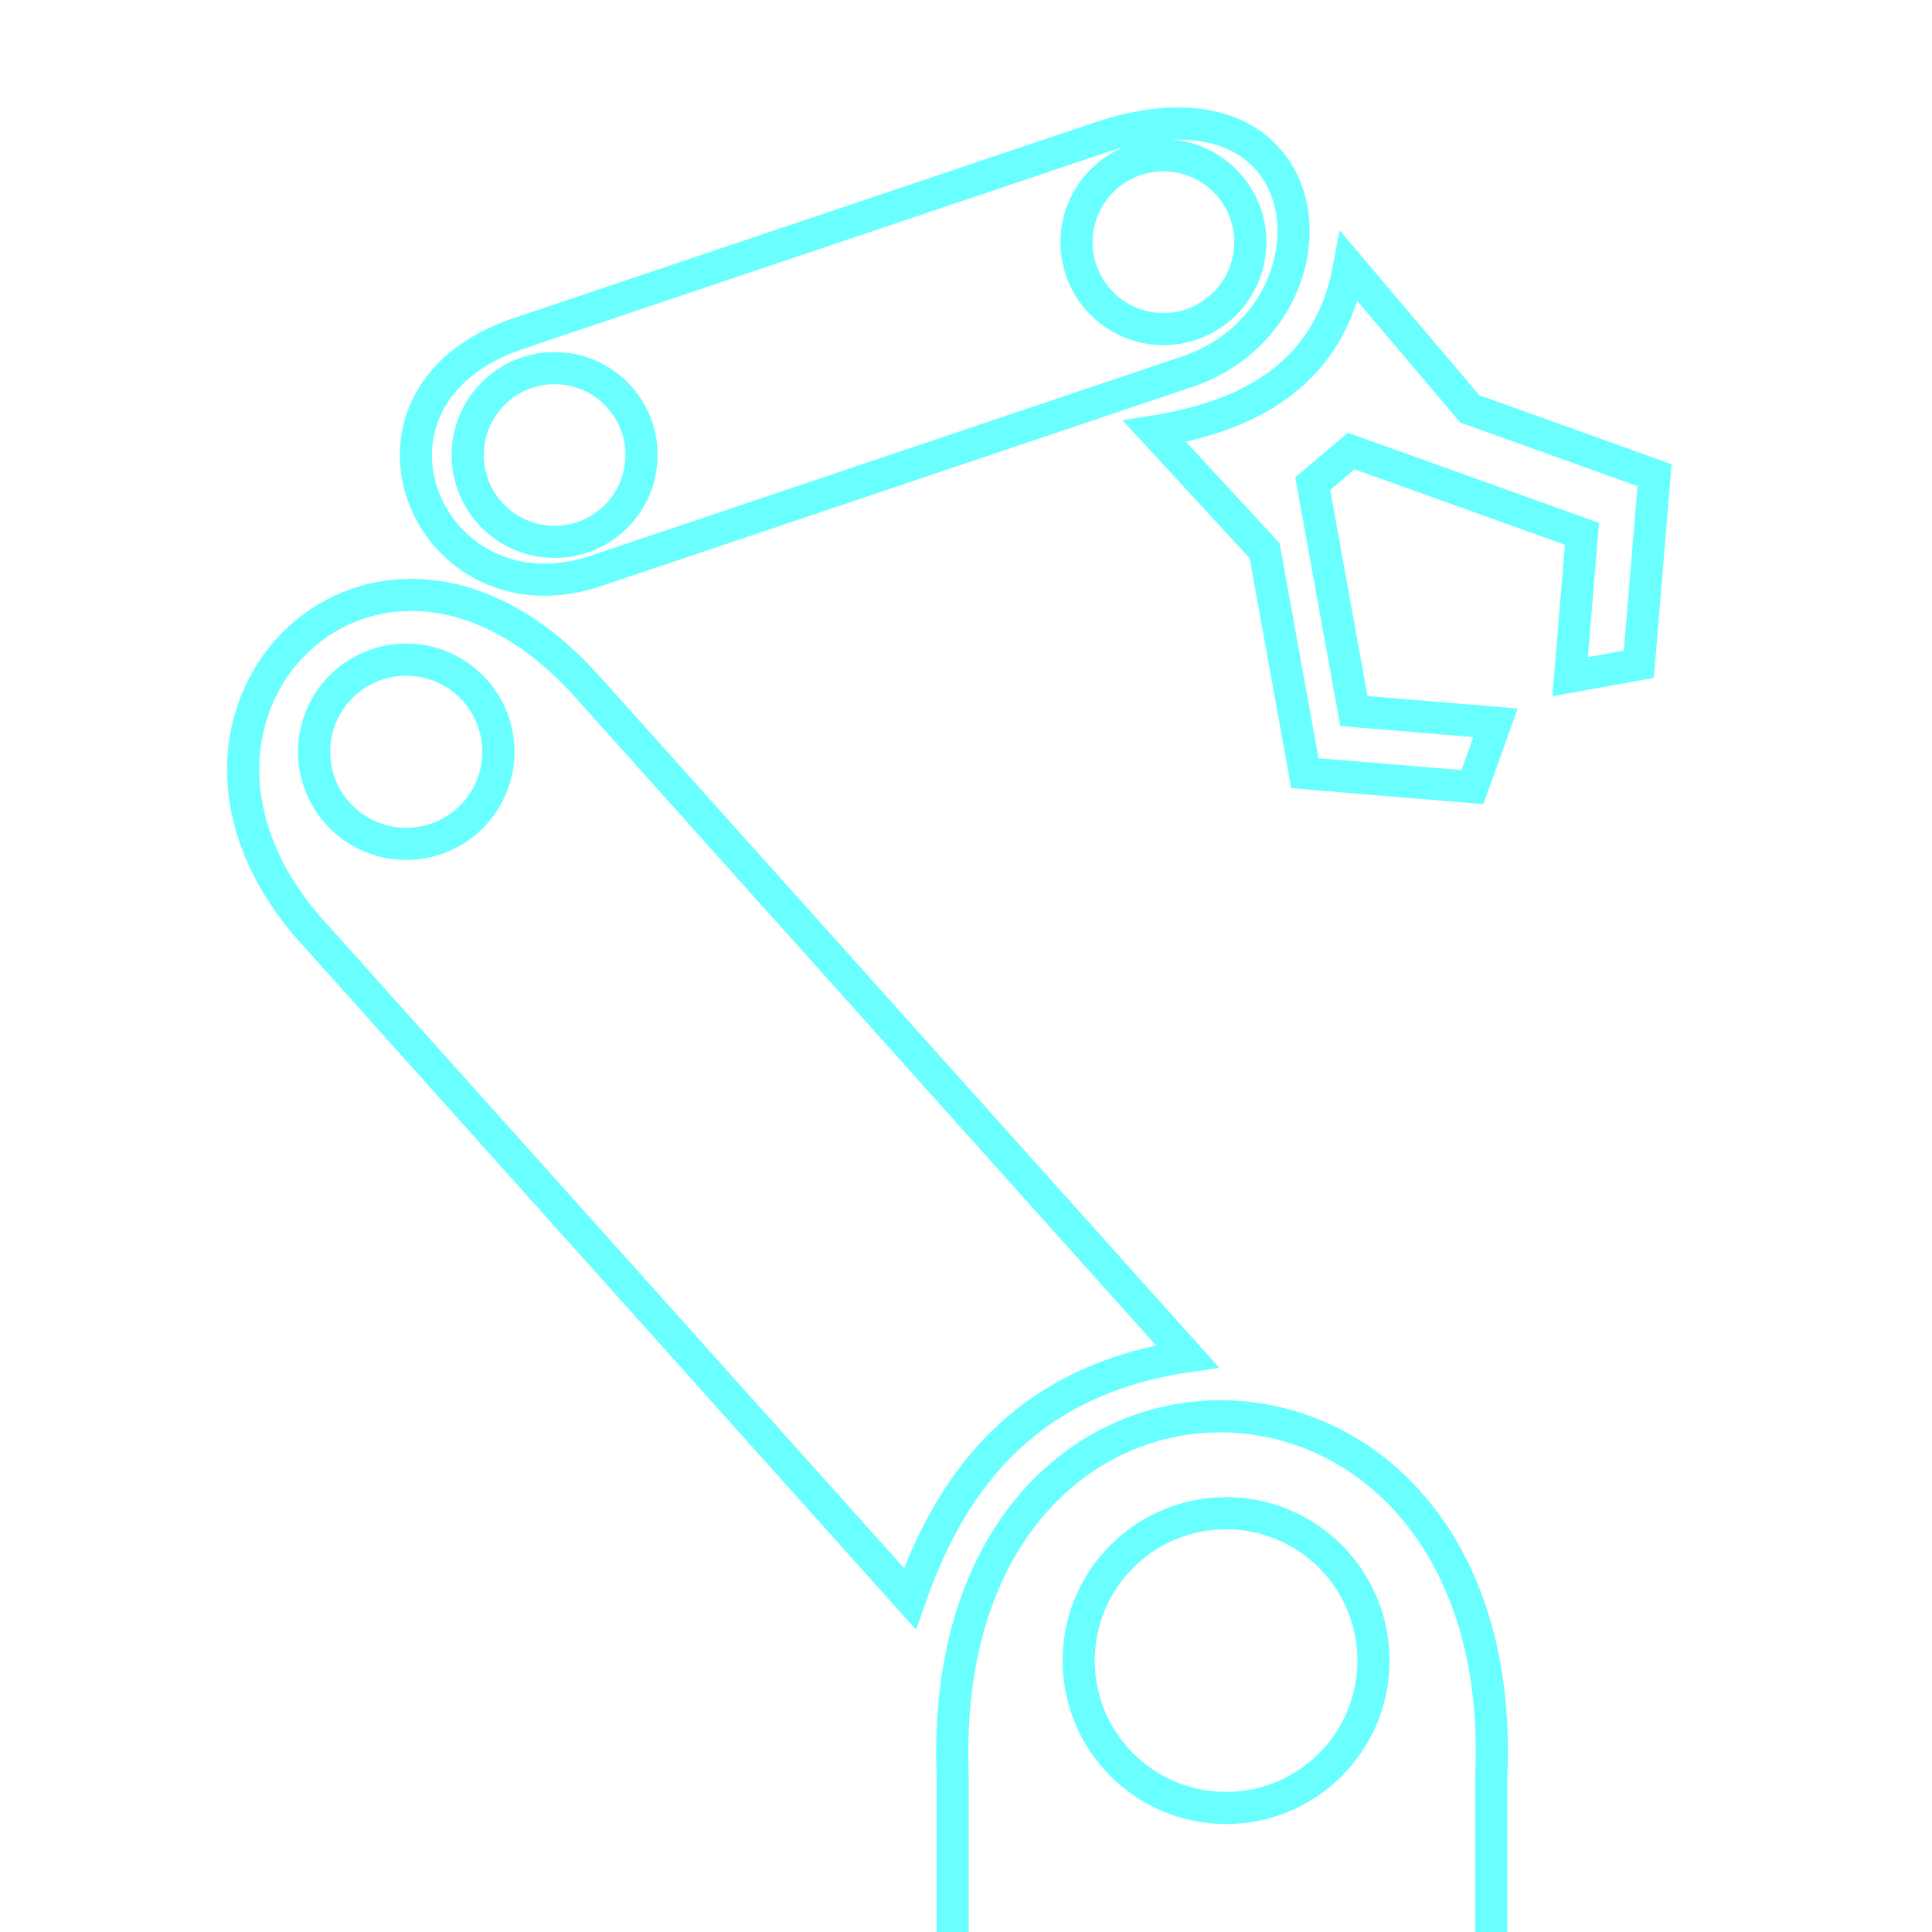 <?xml version="1.0" encoding="UTF-8" standalone="no"?>
<svg
   xmlns:dc="http://purl.org/dc/elements/1.1/"
   xmlns:cc="http://creativecommons.org/ns#"
   xmlns:rdf="http://www.w3.org/1999/02/22-rdf-syntax-ns#"
   xmlns:svg="http://www.w3.org/2000/svg"
   xmlns="http://www.w3.org/2000/svg"
   xmlns:sodipodi="http://sodipodi.sourceforge.net/DTD/sodipodi-0.dtd"
   xmlns:inkscape="http://www.inkscape.org/namespaces/inkscape"
   width="100mm"
   height="100mm"
   viewBox="0 0 100 100"
   version="1.1"
   id="svg8"
   inkscape:version="1.0.2 (394de47547, 2021-03-26)"
   sodipodi:docname="robot.svg">
  <defs
     id="defs2" />
  <sodipodi:namedview
     id="base"
     pagecolor="#ffffff"
     bordercolor="#666666"
     borderopacity="1.0"
     inkscape:pageopacity="0.0"
     inkscape:pageshadow="2"
     inkscape:zoom="0.98994949"
     inkscape:cx="179.20146"
     inkscape:cy="139.13796"
     inkscape:document-units="mm"
     inkscape:current-layer="layer1"
     inkscape:document-rotation="0"
     showgrid="false"
     inkscape:window-width="1535"
     inkscape:window-height="876"
     inkscape:window-x="65"
     inkscape:window-y="24"
     inkscape:window-maximized="1" />
  <g
     inkscape:label="Calque 1"
     inkscape:groupmode="layer"
     id="layer1">
    <path
       style="fill:none;stroke:#69ffff;stroke-width:1.665;stroke-linecap:butt;stroke-linejoin:miter;stroke-opacity:1;stroke-miterlimit:4;stroke-dasharray:none"
       d="M 49.308,118.28 V 91.865 c -0.932,-25.027 28.941,-24.455 27.88,0 v 27.625"
       id="path883"
       sodipodi:nodetypes="cccc" />
    <ellipse
       style="fill:none;fill-rule:evenodd;stroke:#69ffff;stroke-width:1.665;stroke-opacity:1;stroke-miterlimit:4;stroke-dasharray:none"
       id="path887"
       cx="63.462"
       cy="85.952"
       rx="7.629"
       ry="7.628" />
    <path
       style="fill:none;stroke:#69ffff;stroke-width:1.665;stroke-linecap:butt;stroke-linejoin:miter;stroke-opacity:1;stroke-miterlimit:4;stroke-dasharray:none"
       d="M 47.095,82.75 15.966,48.01 C 6.22,36.773 19.59,23.598 30.328,35.462 L 61.458,70.202 C 53.335,71.406 49.346,76.301 47.095,82.75 Z"
       id="path889"
       sodipodi:nodetypes="ccccc" />
    <ellipse
       style="fill:none;fill-rule:evenodd;stroke:#69ffff;stroke-width:1.665;stroke-opacity:1;stroke-miterlimit:4;stroke-dasharray:none"
       id="path891"
       cx="21.027"
       cy="38.911"
       rx="4.769"
       ry="4.768" />
    <path
       style="fill:none;stroke:#69ffff;stroke-width:1.665;stroke-linecap:butt;stroke-linejoin:miter;stroke-opacity:1;stroke-miterlimit:4;stroke-dasharray:none"
       d="M 26.943,17.225 57.117,7.06 C 68.972,3.282 69.818,16.62 61.245,19.308 L 31.071,29.474 c -8.875,3.208 -14.096,-8.993 -4.128,-12.248 z"
       id="path893"
       sodipodi:nodetypes="ccccc" />
    <ellipse
       style="fill:none;fill-rule:evenodd;stroke:#69ffff;stroke-width:1.665;stroke-opacity:1;stroke-miterlimit:4;stroke-dasharray:none"
       id="path895"
       cx="28.707"
       cy="23.551"
       rx="4.498"
       ry="4.497" />
    <ellipse
       style="fill:none;fill-rule:evenodd;stroke:#69ffff;stroke-width:1.665;stroke-opacity:1;stroke-miterlimit:4;stroke-dasharray:none"
       id="circle897"
       cx="60.219"
       cy="12.535"
       rx="4.498"
       ry="4.497" />
    <path
       style="fill:none;stroke:#69ffff;stroke-width:1.665;stroke-linecap:butt;stroke-linejoin:miter;stroke-opacity:1;stroke-miterlimit:4;stroke-dasharray:none"
       d="m 59.761,22.328 c 5.281,-0.846 9.102,-3.21 10.075,-8.53 l 6.237,7.364 9.565,3.432 -0.812,9.788 -3.557,0.644 0.614,-7.396 -11.945,-4.286 -1.992,1.686 2.131,11.774 7.331,0.608 -1.195,3.329 -8.673,-0.72 -2.084,-11.515 z"
       id="path899"
       sodipodi:nodetypes="ccccccccccccccc" />
  </g>
</svg>
